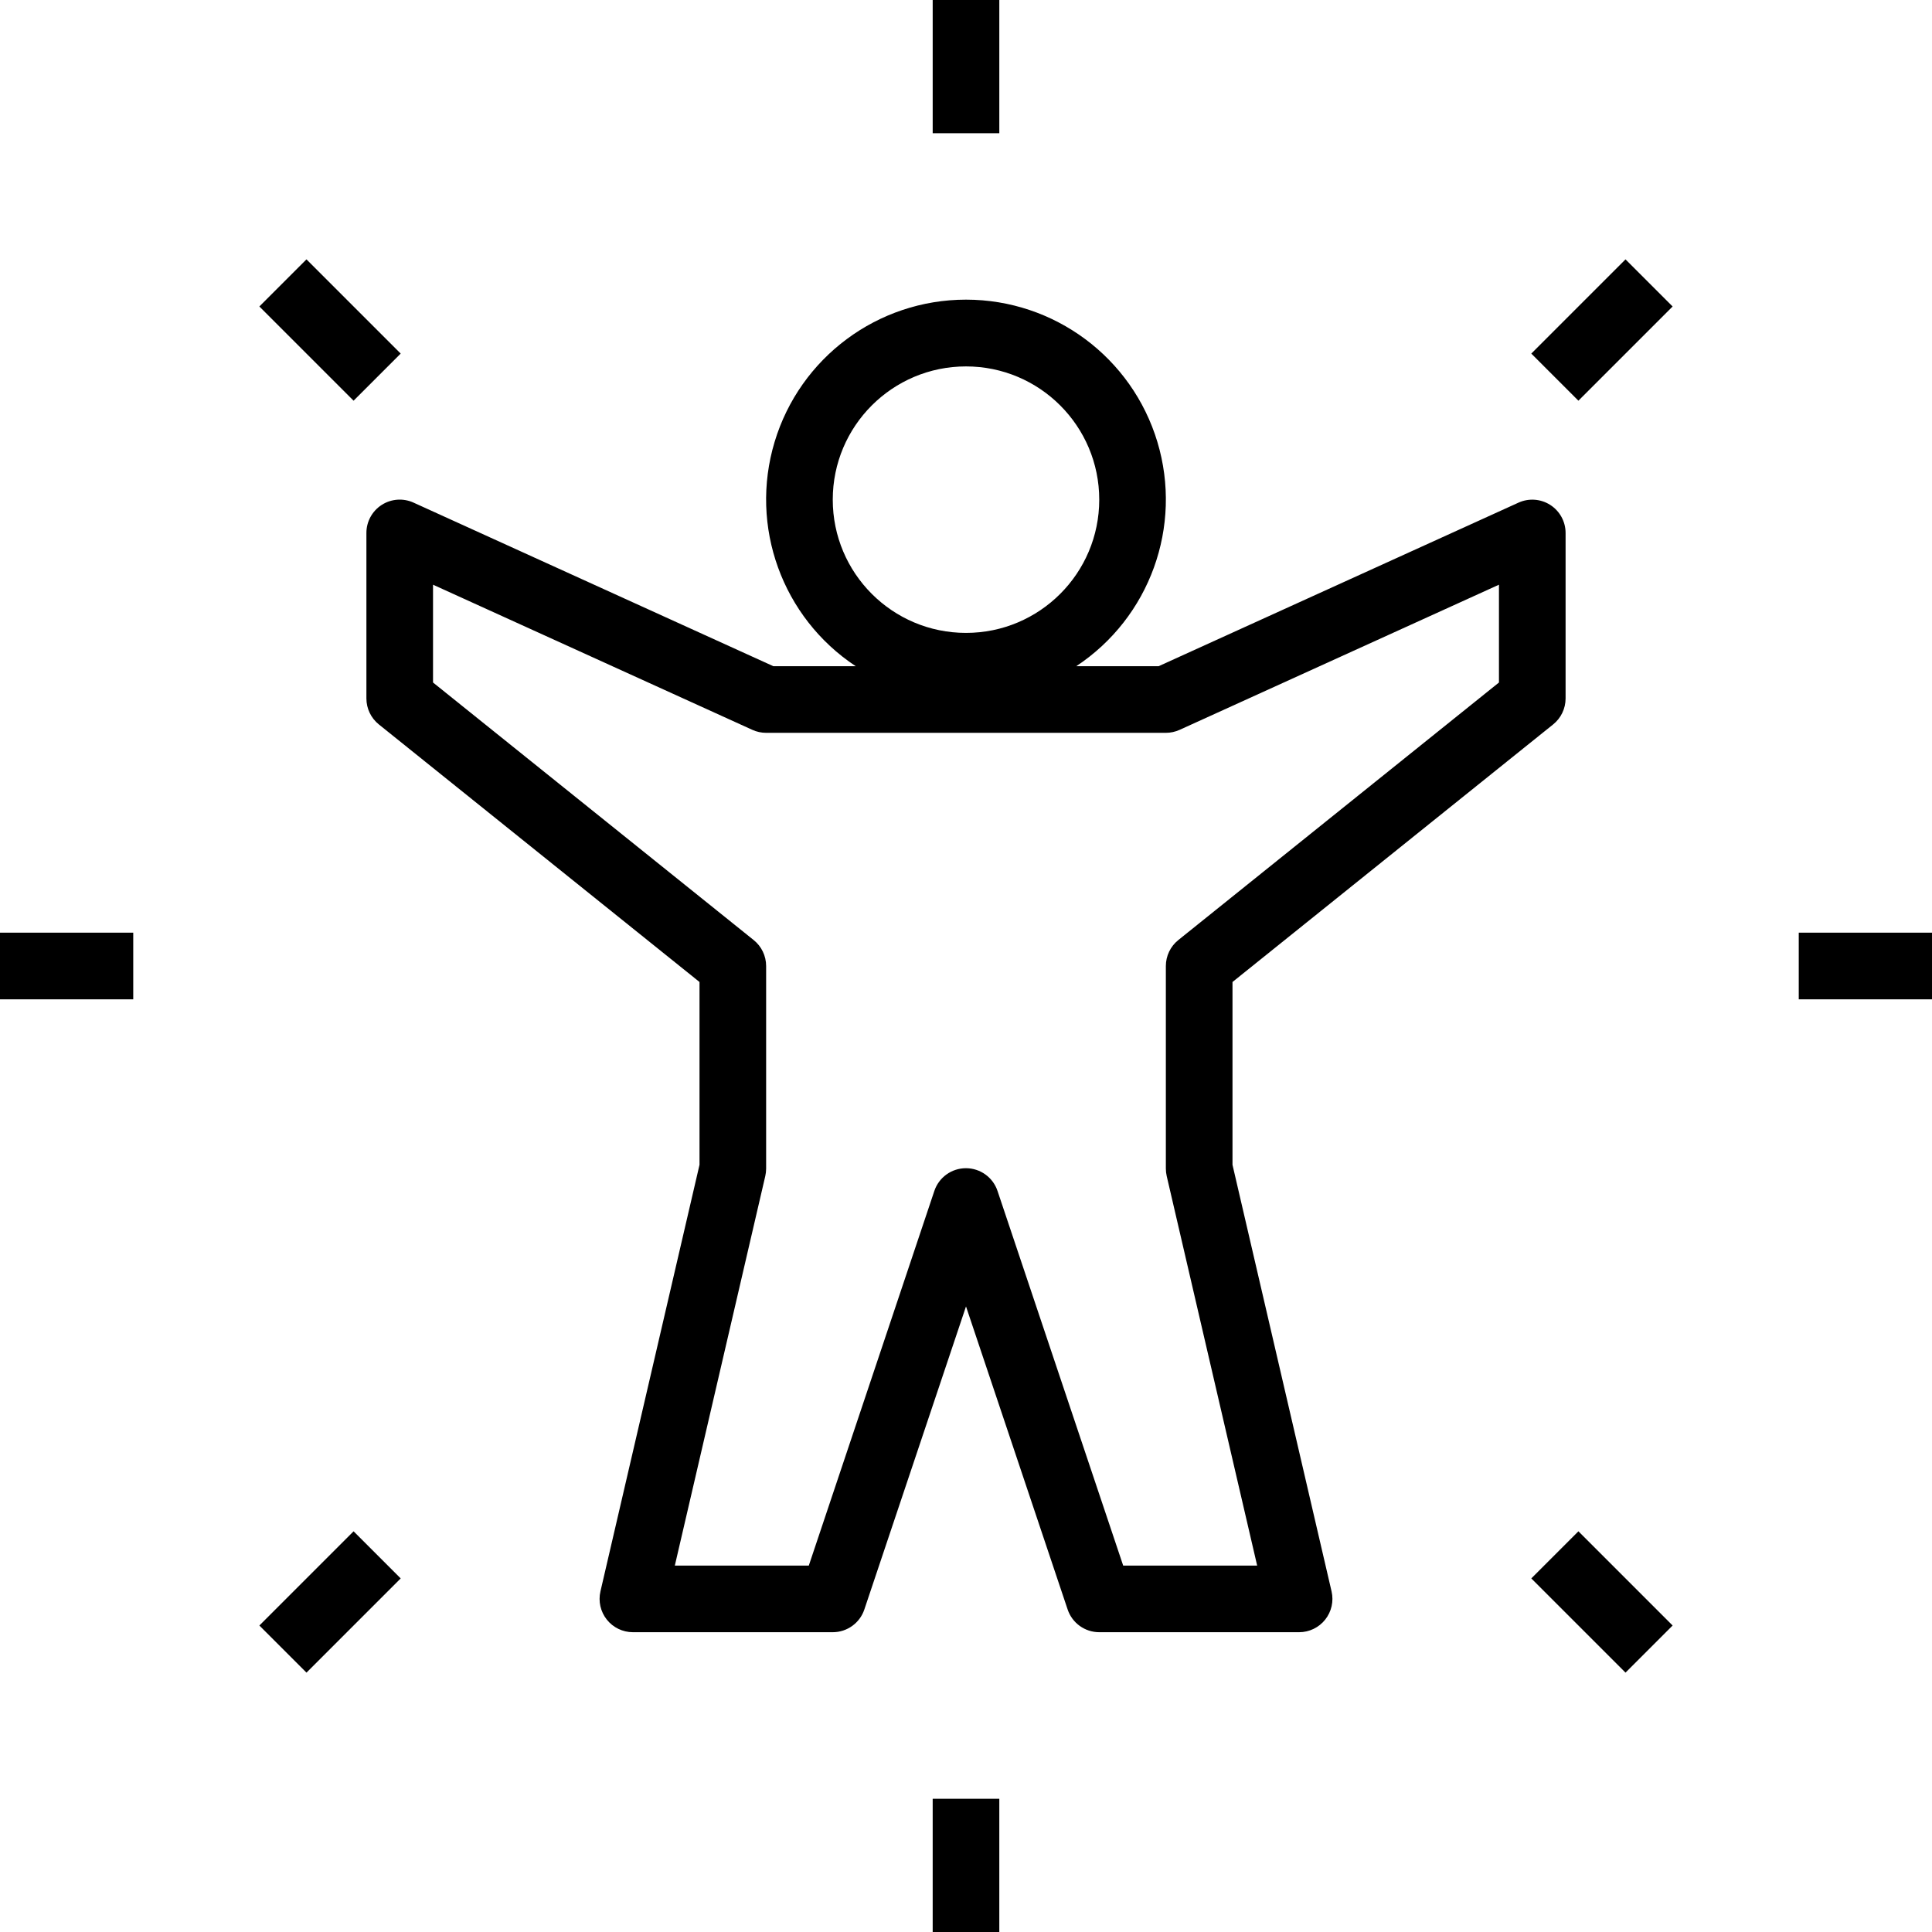 <svg width="100%" viewBox="0 0 200 200" version="1.1" xmlns="http://www.w3.org/2000/svg" xmlns:xlink="http://www.w3.org/1999/xlink"><path d="M96.552,0h6.897v13.793h-6.897zM158.519,36.603l9.753,-9.753l4.877,4.877l-9.753,9.753zM26.849,31.727l4.877,-4.877l9.753,9.753l-4.877,4.877zM160.779,74.993c0.816,-0.654 1.29,-1.644 1.29,-2.69v-17.131c-0,-1.172 -0.596,-2.264 -1.582,-2.899c-0.986,-0.634 -2.227,-0.725 -3.294,-0.239l-37.252,16.931h-8.528c7.616,-5.037 11.029,-14.472 8.399,-23.216c-2.63,-8.744 -10.682,-14.73 -19.813,-14.73c-9.131,0 -17.183,5.986 -19.813,14.73c-2.63,8.744 0.783,18.179 8.399,23.216h-8.528l-37.241,-16.931c-1.068,-0.49 -2.312,-0.402 -3.301,0.233c-0.989,0.635 -1.586,1.73 -1.585,2.905v17.131c-0,1.046 0.474,2.035 1.29,2.69l33.193,26.662v18.924l-10.255,44.159c-0.238,1.024 0.005,2.101 0.659,2.924c0.654,0.823 1.648,1.303 2.7,1.303h20.69c1.482,0 2.798,-0.947 3.269,-2.352l10.524,-31.372l10.524,31.379c0.473,1.402 1.789,2.346 3.269,2.345h20.69c1.051,0 2.046,-0.48 2.7,-1.303c0.654,-0.823 0.897,-1.9 0.659,-2.924l-10.255,-44.159v-18.924zM100,37.931c7.618,0 13.793,6.176 13.793,13.793c0,7.618 -6.176,13.793 -13.793,13.793c-7.618,0 -13.793,-6.176 -13.793,-13.793c0,-7.618 6.176,-13.793 13.793,-13.793zM120.779,121.755l9.362,40.314h-13.869l-13.003,-38.766c-0.465,-1.415 -1.786,-2.371 -3.276,-2.371c-1.49,0 -2.811,0.956 -3.276,2.371l-12.99,38.766h-13.869l9.362,-40.314c0.059,-0.256 0.089,-0.517 0.09,-0.779v-20.976c-0.001,-1.044 -0.475,-2.032 -1.29,-2.686l-33.193,-26.662v-10.124l33.055,15.024c0.448,0.204 0.935,0.31 1.428,0.31h41.379c0.492,-0 0.979,-0.106 1.428,-0.31l33.055,-15.024v10.124l-33.193,26.662c-0.814,0.654 -1.289,1.642 -1.29,2.686v20.976c0.001,0.262 0.031,0.524 0.09,0.779zM0,96.552h13.793v6.897h-13.793zM186.207,96.552h13.793v6.897h-13.793zM158.52,163.396l4.877,-4.877l9.753,9.753l-4.877,4.877zM26.85,168.273l9.753,-9.753l4.877,4.877l-9.753,9.753zM103.448,186.207v13.793h-6.897v-13.793z" fill-rule="evenodd"></path></svg>